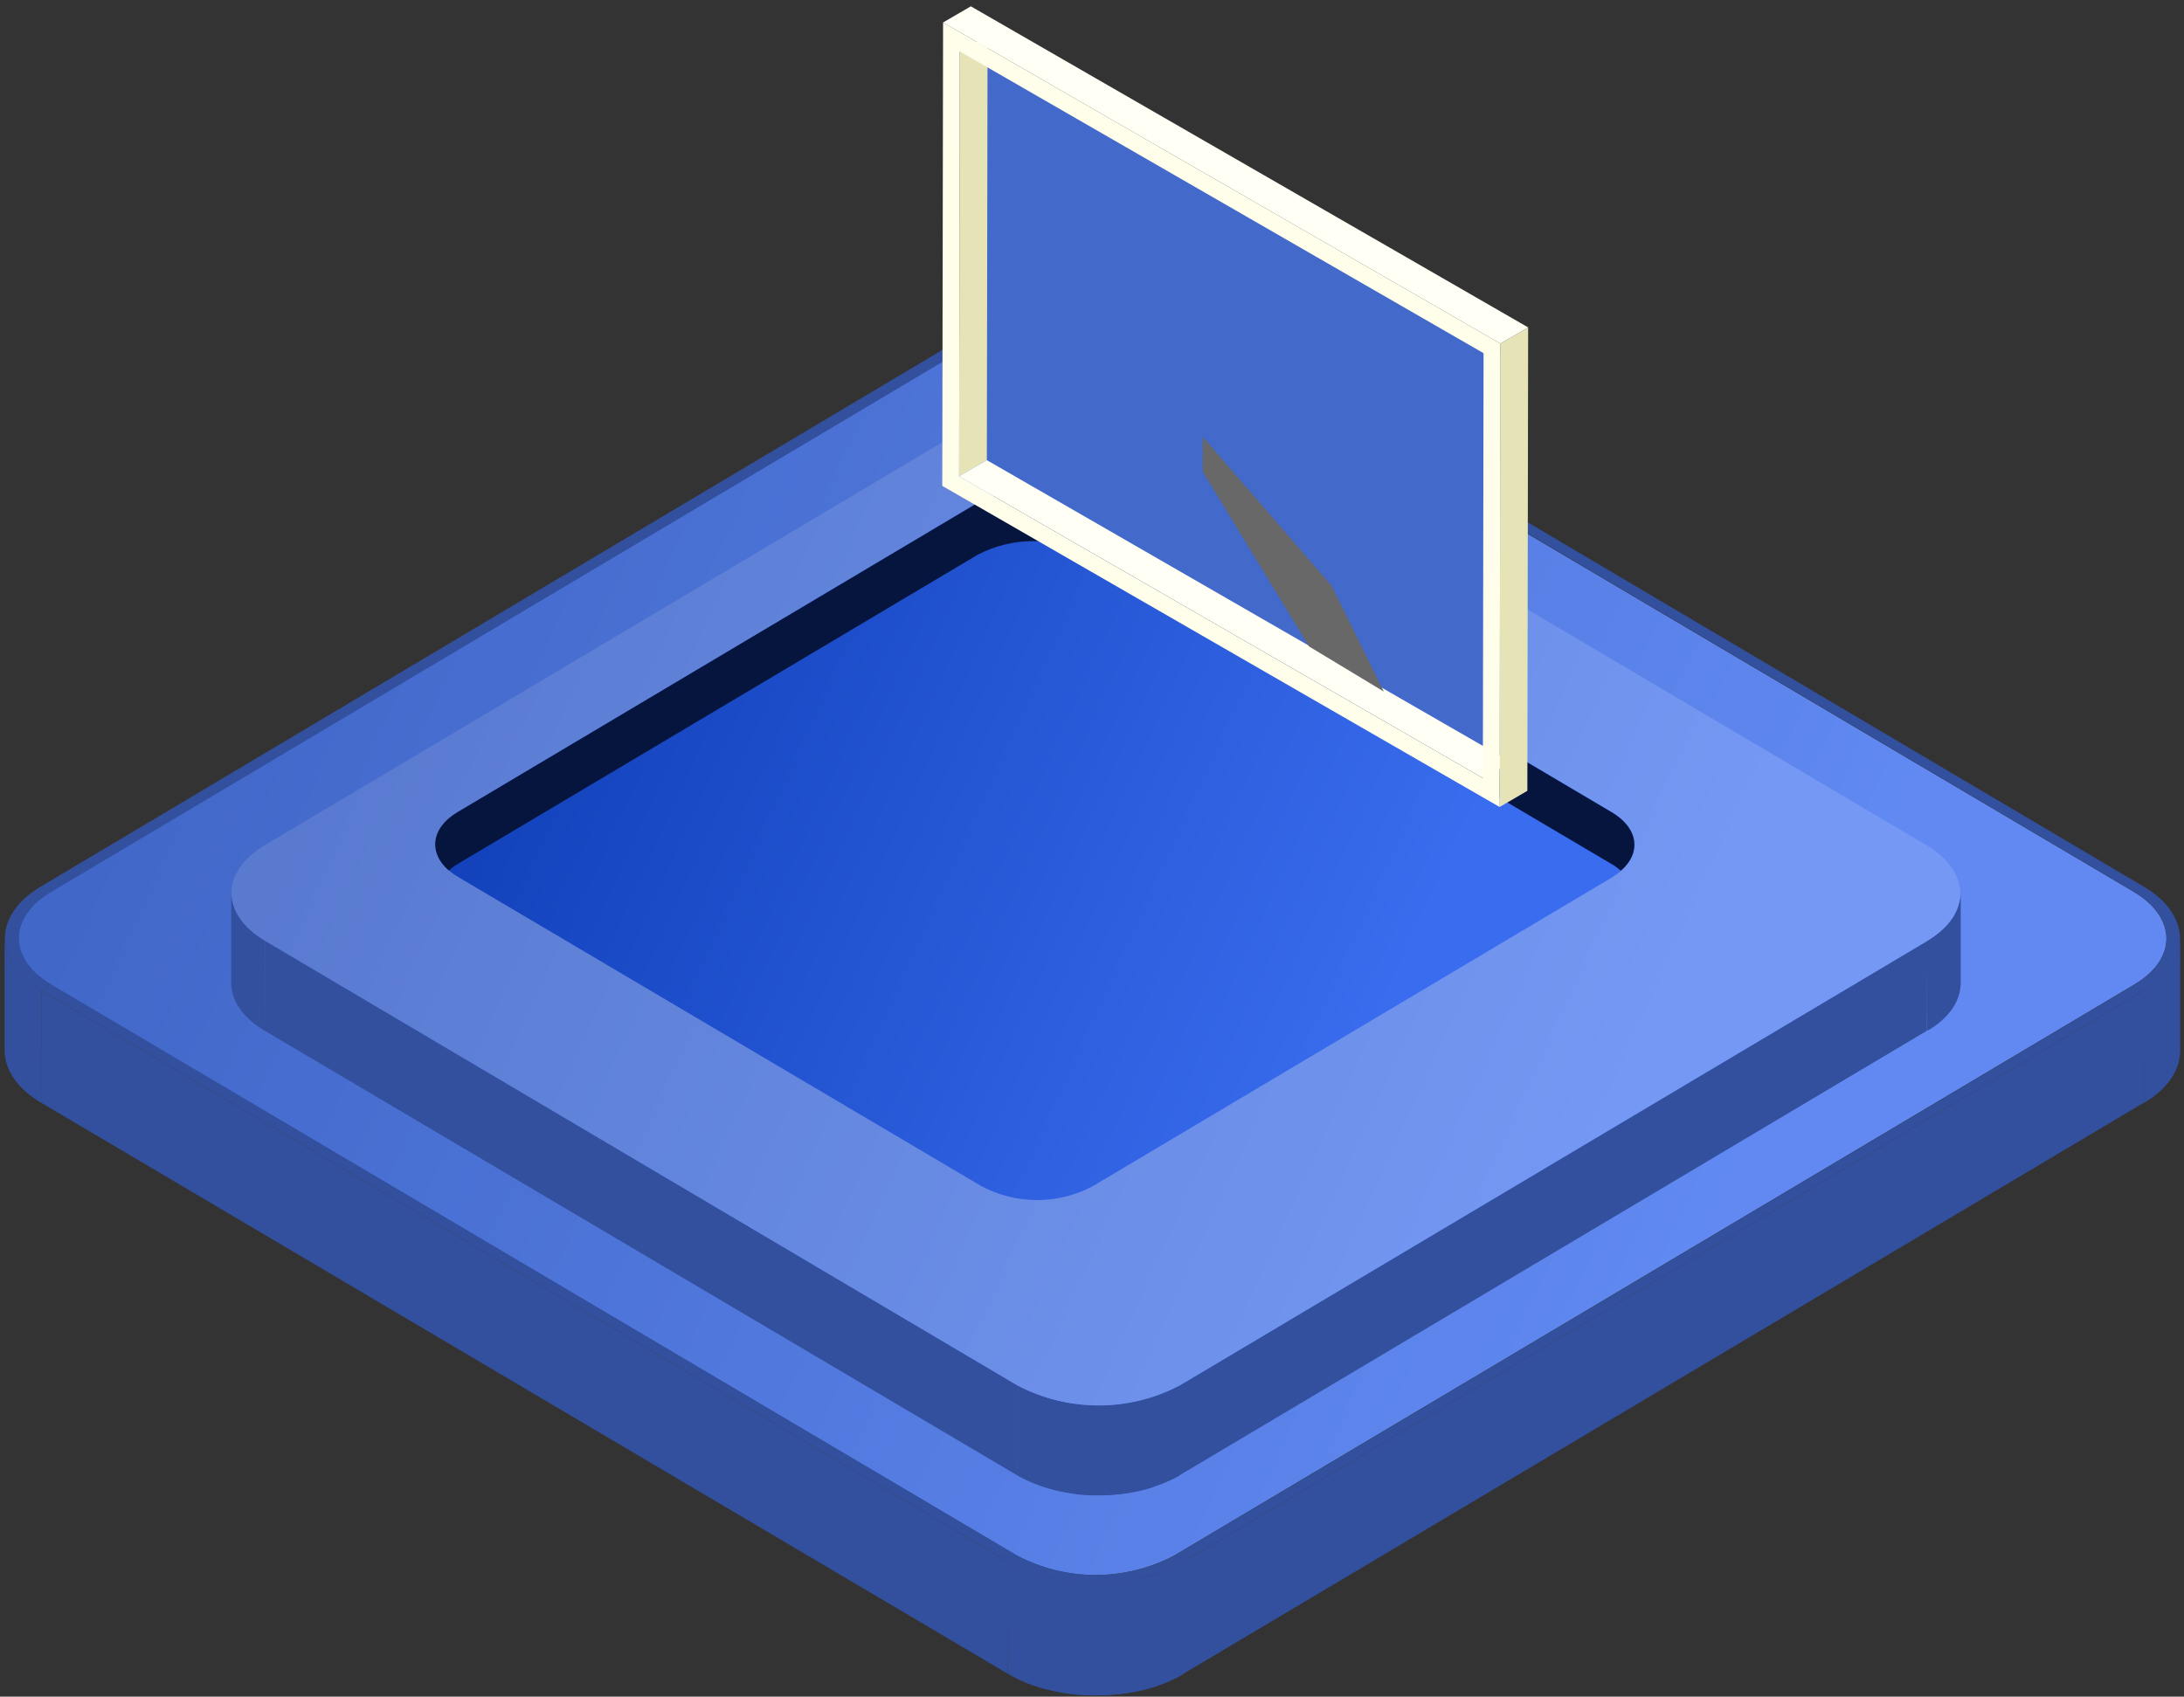 <svg width="305" height="237" viewBox="0 0 305 237" fill="none" xmlns="http://www.w3.org/2000/svg">
<rect x="0" y="0" width="305" height="237" fill="#333333" stroke="none"/>
<path d="M298.017 124.603C304.002 128.171 304.092 133.975 298.017 137.544L163.891 217.332C160.509 219.091 156.77 220.008 152.977 220.008C149.184 220.008 145.444 219.091 142.063 217.332L7.068 137.544C1.084 133.975 0.994 128.171 6.993 124.603L141.12 44.815C144.501 43.056 148.241 42.139 152.034 42.139C155.827 42.139 159.567 43.056 162.948 44.815L298.017 124.603Z" fill="url(#paint0_linear_373_1747)"/>
<path d="M298.017 124.603C304.002 128.171 304.092 133.975 298.017 137.544L163.891 217.332C160.509 219.091 156.77 220.008 152.977 220.008C149.184 220.008 145.444 219.091 142.063 217.332L7.068 137.544C1.084 133.975 0.994 128.171 6.993 124.603L141.12 44.815C144.501 43.056 148.241 42.139 152.034 42.139C155.827 42.139 159.567 43.056 162.948 44.815L298.017 124.603Z" fill="white" fill-opacity="0.2"/>
<path d="M299.334 123.822C306.111 127.819 306.141 134.328 299.424 138.34L165.297 218.128C158.565 222.125 147.568 222.125 140.806 218.128L5.796 138.34C-0.981 134.328 -1.011 127.819 5.722 123.822L139.848 43.973C146.566 39.96 157.562 39.96 164.34 43.973L299.334 123.822ZM163.951 217.331L298.077 137.544C304.062 133.975 304.062 128.171 298.077 124.603L163.083 44.815C159.701 43.056 155.962 42.139 152.169 42.139C148.376 42.139 144.636 43.056 141.255 44.815L7.128 124.603C1.143 128.171 1.143 133.975 7.203 137.544L142.137 217.331C145.519 219.091 149.258 220.008 153.051 220.008C156.845 220.008 160.584 219.091 163.966 217.331H163.951Z" fill="#33509E"/>
<path d="M304.436 131.127V146.824C304.436 149.427 302.76 152.046 299.424 154.037V138.34C302.76 136.349 304.436 133.746 304.436 131.127Z" fill="#33509E"/>
<path d="M304.436 131.264V146.962C304.43 147.306 304.395 147.649 304.331 147.988V132.29C304.396 131.952 304.431 131.609 304.436 131.264Z" fill="#33509E"/>
<path d="M304.331 132.306V148.003C304.257 148.341 304.162 148.673 304.047 148.999V133.301C304.164 132.977 304.259 132.644 304.331 132.306Z" fill="#33509E"/>
<path d="M304.047 133.301V148.998C303.917 149.347 303.762 149.685 303.583 150.009V134.312C303.756 133.984 303.911 133.647 304.047 133.301Z" fill="#33509E"/>
<path d="M303.583 134.328V150.025C303.375 150.394 303.14 150.747 302.88 151.081V135.384C303.146 135.055 303.382 134.702 303.583 134.328Z" fill="#33509E"/>
<path d="M302.88 135.369V151.066C302.558 151.489 302.203 151.883 301.818 152.245V136.548C302.207 136.19 302.562 135.795 302.88 135.369Z" fill="#33509E"/>
<path d="M301.818 136.548V152.245C301.147 152.871 300.415 153.426 299.633 153.899V138.202C300.418 137.733 301.15 137.179 301.818 136.548Z" fill="#33509E"/>
<path d="M299.634 138.202V153.899L299.424 154.037V138.34L299.634 138.202Z" fill="#33509E"/>
<path d="M0.65 146.717V131.02C0.65 133.669 2.341 136.318 5.752 138.34V154.037C2.341 152.016 0.65 149.366 0.65 146.717Z" fill="#33509E"/>
<path d="M5.797 138.34V154.037C2.385 152.016 0.695 149.366 0.695 146.717V131.02C0.695 133.669 2.385 136.319 5.797 138.34Z" fill="#33509E"/>
<path d="M299.424 138.34L299.379 154.037L165.252 233.81L165.297 218.128L299.424 138.34Z" fill="#33509E"/>
<path d="M140.806 218.128L140.761 233.81L5.752 154.037L5.796 138.34L140.806 218.128Z" fill="#33509E"/>
<path d="M165.297 218.128V233.81C158.564 237.822 147.568 237.822 140.806 233.81V218.128C147.568 222.125 158.594 222.125 165.297 218.128Z" fill="#33509E"/>
<path d="M165.297 218.128V233.81C164.098 234.516 162.829 235.091 161.512 235.525V219.828C162.825 219.389 164.093 218.82 165.297 218.128Z" fill="#33509E"/>
<path d="M161.586 219.828V235.525C160.513 235.874 159.418 236.15 158.31 236.352V220.655C159.42 220.46 160.515 220.184 161.586 219.828Z" fill="#33509E"/>
<path d="M158.236 220.655V236.352C157.502 236.49 156.739 236.597 156.021 236.674V220.976C156.769 220.9 157.517 220.793 158.236 220.655Z" fill="#33509E"/>
<path d="M156.021 220.976V236.673C155.378 236.673 154.734 236.781 154.091 236.796V221.114L156.021 220.976Z" fill="#33509E"/>
<path d="M154.106 221.114V236.796C153.522 236.796 152.924 236.796 152.326 236.796V221.099L154.106 221.114Z" fill="#33509E"/>
<path d="M152.31 221.114V236.811L150.605 236.72V221.022L152.31 221.114Z" fill="#33509E"/>
<path d="M150.605 221.022V236.719C150.037 236.719 149.468 236.597 148.915 236.52V220.823C149.468 220.915 150.037 220.976 150.605 221.022Z" fill="#33509E"/>
<path d="M148.915 220.823V236.52C148.331 236.444 147.763 236.337 147.194 236.214V220.517C147.763 220.639 148.331 220.747 148.915 220.823Z" fill="#33509E"/>
<path d="M147.194 220.517V236.214C146.581 236.092 145.982 235.939 145.384 235.77V220.073C145.982 220.241 146.581 220.394 147.194 220.517Z" fill="#33509E"/>
<path d="M145.384 220.088V235.785C144.666 235.571 143.963 235.326 143.289 235.05V219.353C143.963 219.629 144.666 219.874 145.384 220.088Z" fill="#33509E"/>
<path d="M143.289 219.338V235.035C142.432 234.692 141.602 234.282 140.806 233.81V218.128C141.602 218.595 142.432 218.999 143.289 219.338Z" fill="#33509E"/>
<path d="M273.796 124.787V137.345C273.796 139.749 272.3 142.153 269.173 143.976V131.433C272.21 129.595 273.796 127.191 273.796 124.787Z" fill="#33509E"/>
<path d="M273.796 124.787V137.345V137.498V124.94C273.804 124.889 273.804 124.837 273.796 124.787Z" fill="#33509E"/>
<path d="M273.796 124.94V137.497C273.79 137.812 273.755 138.124 273.691 138.432V125.874C273.763 125.568 273.798 125.254 273.796 124.94Z" fill="#33509E"/>
<path d="M273.646 125.874V138.432C273.582 138.744 273.497 139.051 273.392 139.351V126.793C273.504 126.495 273.589 126.188 273.646 125.874Z" fill="#33509E"/>
<path d="M273.392 126.793V139.351C273.272 139.673 273.126 139.986 272.958 140.285V127.727C273.125 127.429 273.265 127.116 273.377 126.793H273.392Z" fill="#33509E"/>
<path d="M272.972 127.727V140.285C272.784 140.62 272.574 140.943 272.344 141.25V128.692C272.582 128.388 272.797 128.065 272.987 127.727H272.972Z" fill="#33509E"/>
<path d="M272.3 128.692V141.25C272.003 141.641 271.672 142.005 271.312 142.337V129.779C271.672 129.448 272.003 129.084 272.3 128.692Z" fill="#33509E"/>
<path d="M271.342 129.733V142.291C270.722 142.871 270.045 143.384 269.322 143.822V131.265C270.038 130.823 270.709 130.31 271.327 129.733H271.342Z" fill="#33509E"/>
<path d="M269.307 131.265V143.822L269.113 143.929V131.387C269.172 131.337 269.237 131.296 269.307 131.265Z" fill="#33509E"/>
<path d="M32.292 137.253V124.695C32.292 127.13 33.789 129.58 37.005 131.433V143.991C33.848 142.138 32.278 139.688 32.292 137.253Z" fill="#33509E"/>
<path d="M37.035 131.433V143.991C33.893 142.138 32.322 139.688 32.337 137.253V124.695C32.337 127.13 33.833 129.58 37.05 131.433H37.035Z" fill="#33509E"/>
<path d="M269.143 131.433L269.098 143.976L164.654 206.122L164.684 193.564L269.143 131.433Z" fill="#33509E"/>
<path d="M142.152 193.564L142.122 206.122L36.99 143.991L37.035 131.433L142.152 193.564Z" fill="#33509E"/>
<path d="M164.684 193.564V206.122C161.192 207.934 157.333 208.878 153.418 208.878C149.503 208.878 145.644 207.934 142.152 206.122V193.564C145.644 195.376 149.503 196.32 153.418 196.32C157.333 196.32 161.192 195.376 164.684 193.564Z" fill="#33509E"/>
<path d="M164.684 193.564V206.121C163.577 206.754 162.408 207.267 161.198 207.653V195.095C162.409 194.712 163.578 194.199 164.684 193.564Z" fill="#33509E"/>
<path d="M161.197 195.126V207.683C160.219 208.011 159.219 208.267 158.205 208.449V195.891C159.219 195.71 160.219 195.454 161.197 195.126Z" fill="#33509E"/>
<path d="M158.191 195.891V208.449C157.532 208.572 156.844 208.679 156.156 208.74V196.182C156.829 196.182 157.517 196.014 158.191 195.891Z" fill="#33509E"/>
<path d="M156.156 196.182V208.74C155.573 208.74 154.989 208.847 154.391 208.863V196.305C154.989 196.305 155.573 196.305 156.171 196.182H156.156Z" fill="#33509E"/>
<path d="M154.376 196.305V208.863H152.745V196.305C153.284 196.305 153.837 196.305 154.376 196.305Z" fill="#33509E"/>
<path d="M152.745 196.32V208.878C152.221 208.878 151.683 208.878 151.174 208.786V196.228L152.67 196.32H152.745Z" fill="#33509E"/>
<path d="M151.114 196.228V208.786C150.591 208.786 150.067 208.679 149.618 208.602V196.045C150.127 196.121 150.65 196.182 151.114 196.228Z" fill="#33509E"/>
<path d="M149.618 196.044V208.602C149.079 208.526 148.556 208.434 148.032 208.326V195.769C148.556 195.876 149.094 195.968 149.618 196.044Z" fill="#33509E"/>
<path d="M148.032 195.769V208.327C147.463 208.204 146.91 208.066 146.371 207.913V195.355L148.032 195.769Z" fill="#33509E"/>
<path d="M146.372 195.355V207.913C145.713 207.714 145.07 207.5 144.442 207.239V194.682C145.07 194.942 145.713 195.156 146.372 195.355Z" fill="#33509E"/>
<path d="M144.441 194.682V207.239C143.654 206.922 142.889 206.549 142.152 206.122V193.564C142.886 193.997 143.651 194.371 144.441 194.682Z" fill="#33509E"/>
<path d="M269.068 118.064C275.292 121.754 275.337 127.742 269.143 131.433L164.684 193.564C161.193 195.376 157.333 196.32 153.419 196.32C149.504 196.32 145.644 195.376 142.153 193.564L37.036 131.433C30.782 127.742 30.752 121.754 36.946 118.064L141.405 55.933C144.895 54.117 148.755 53.171 152.67 53.171C156.586 53.171 160.446 54.117 163.936 55.933L269.068 118.064Z" fill="url(#paint1_linear_373_1747)"/>
<path d="M269.068 118.064C275.292 121.754 275.337 127.742 269.143 131.433L164.684 193.564C161.193 195.376 157.333 196.32 153.419 196.32C149.504 196.32 145.644 195.376 142.153 193.564L37.036 131.433C30.782 127.742 30.752 121.754 36.946 118.064L141.405 55.933C144.895 54.117 148.755 53.171 152.67 53.171C156.586 53.171 160.446 54.117 163.936 55.933L269.068 118.064Z" fill="white" fill-opacity="0.3"/>
<path d="M225.037 113.421C229.3 115.932 229.33 120.021 225.037 122.609L152.535 165.734C150.152 166.981 147.514 167.63 144.837 167.63C142.161 167.63 139.523 166.981 137.14 165.734L64.055 122.548C59.791 120.036 59.761 115.947 64.055 113.359L136.661 70.173C139.045 68.93 141.683 68.282 144.359 68.282C147.034 68.282 149.672 68.93 152.056 70.173L225.037 113.421Z" fill="url(#paint2_linear_373_1747)"/>
<path d="M62.677 121.598C63.069 121.243 63.495 120.931 63.949 120.664L136.555 77.478C138.94 76.235 141.577 75.587 144.253 75.587C146.929 75.587 149.566 76.235 151.95 77.478L225.036 120.679C225.506 120.947 225.948 121.265 226.352 121.629C229.255 119.117 228.821 115.656 225.036 113.436L151.95 70.234C149.566 68.991 146.929 68.344 144.253 68.344C141.577 68.344 138.94 68.991 136.555 70.234L63.949 113.42C60.209 115.58 59.775 119.087 62.677 121.598Z" fill="#05153E"/>
<path d="M136.517 6.597L136.564 64.918L209.581 107.659L209.534 49.338L136.517 6.597Z" fill="#4369CA"/>
<path d="M134.04 7.181L137.916 4.924L137.813 64.275L133.939 66.53L134.04 7.181Z" fill="#E6E4B7"/>
<path d="M133.939 66.53L137.813 64.275L210.962 106.425L207.084 108.682L133.939 66.53Z" fill="#FFFFF6"/>
<path d="M209.533 47.993L213.409 45.734L213.298 110.468L209.424 112.723L209.533 47.993Z" fill="#E6E4B7"/>
<path d="M131.702 3.139L135.579 0.883L213.409 45.734L209.533 47.993L131.702 3.139Z" fill="#FFFFF6"/>
<path d="M131.703 3.14L209.533 47.993L209.424 112.723L131.59 67.871L131.703 3.14ZM207.083 108.682L207.184 49.335L134.039 7.181L133.938 66.53L207.083 108.682Z" fill="#FFFEEB"/>
<g style="mix-blend-mode:overlay">
<path d="M167.97 61.03L185.967 81.829L193.245 96.598L182.826 90.309L167.974 65.901L167.97 61.03Z" fill="#686868"/>
</g>
<defs>
<linearGradient id="paint0_linear_373_1747" x1="240.643" y1="173.073" x2="32.001" y2="78.1" gradientUnits="userSpaceOnUse">
<stop stop-color="#396CEE"/>
<stop offset="1" stop-color="#1241BB"/>
</linearGradient>
<linearGradient id="paint1_linear_373_1747" x1="223.949" y1="158.547" x2="56.035" y2="82.115" gradientUnits="userSpaceOnUse">
<stop stop-color="#396CEE"/>
<stop offset="1" stop-color="#1241BB"/>
</linearGradient>
<linearGradient id="paint2_linear_373_1747" x1="193.708" y1="141.415" x2="77.247" y2="88.455" gradientUnits="userSpaceOnUse">
<stop stop-color="#396CEE"/>
<stop offset="1" stop-color="#1241BB"/>
</linearGradient>
</defs>
</svg>
